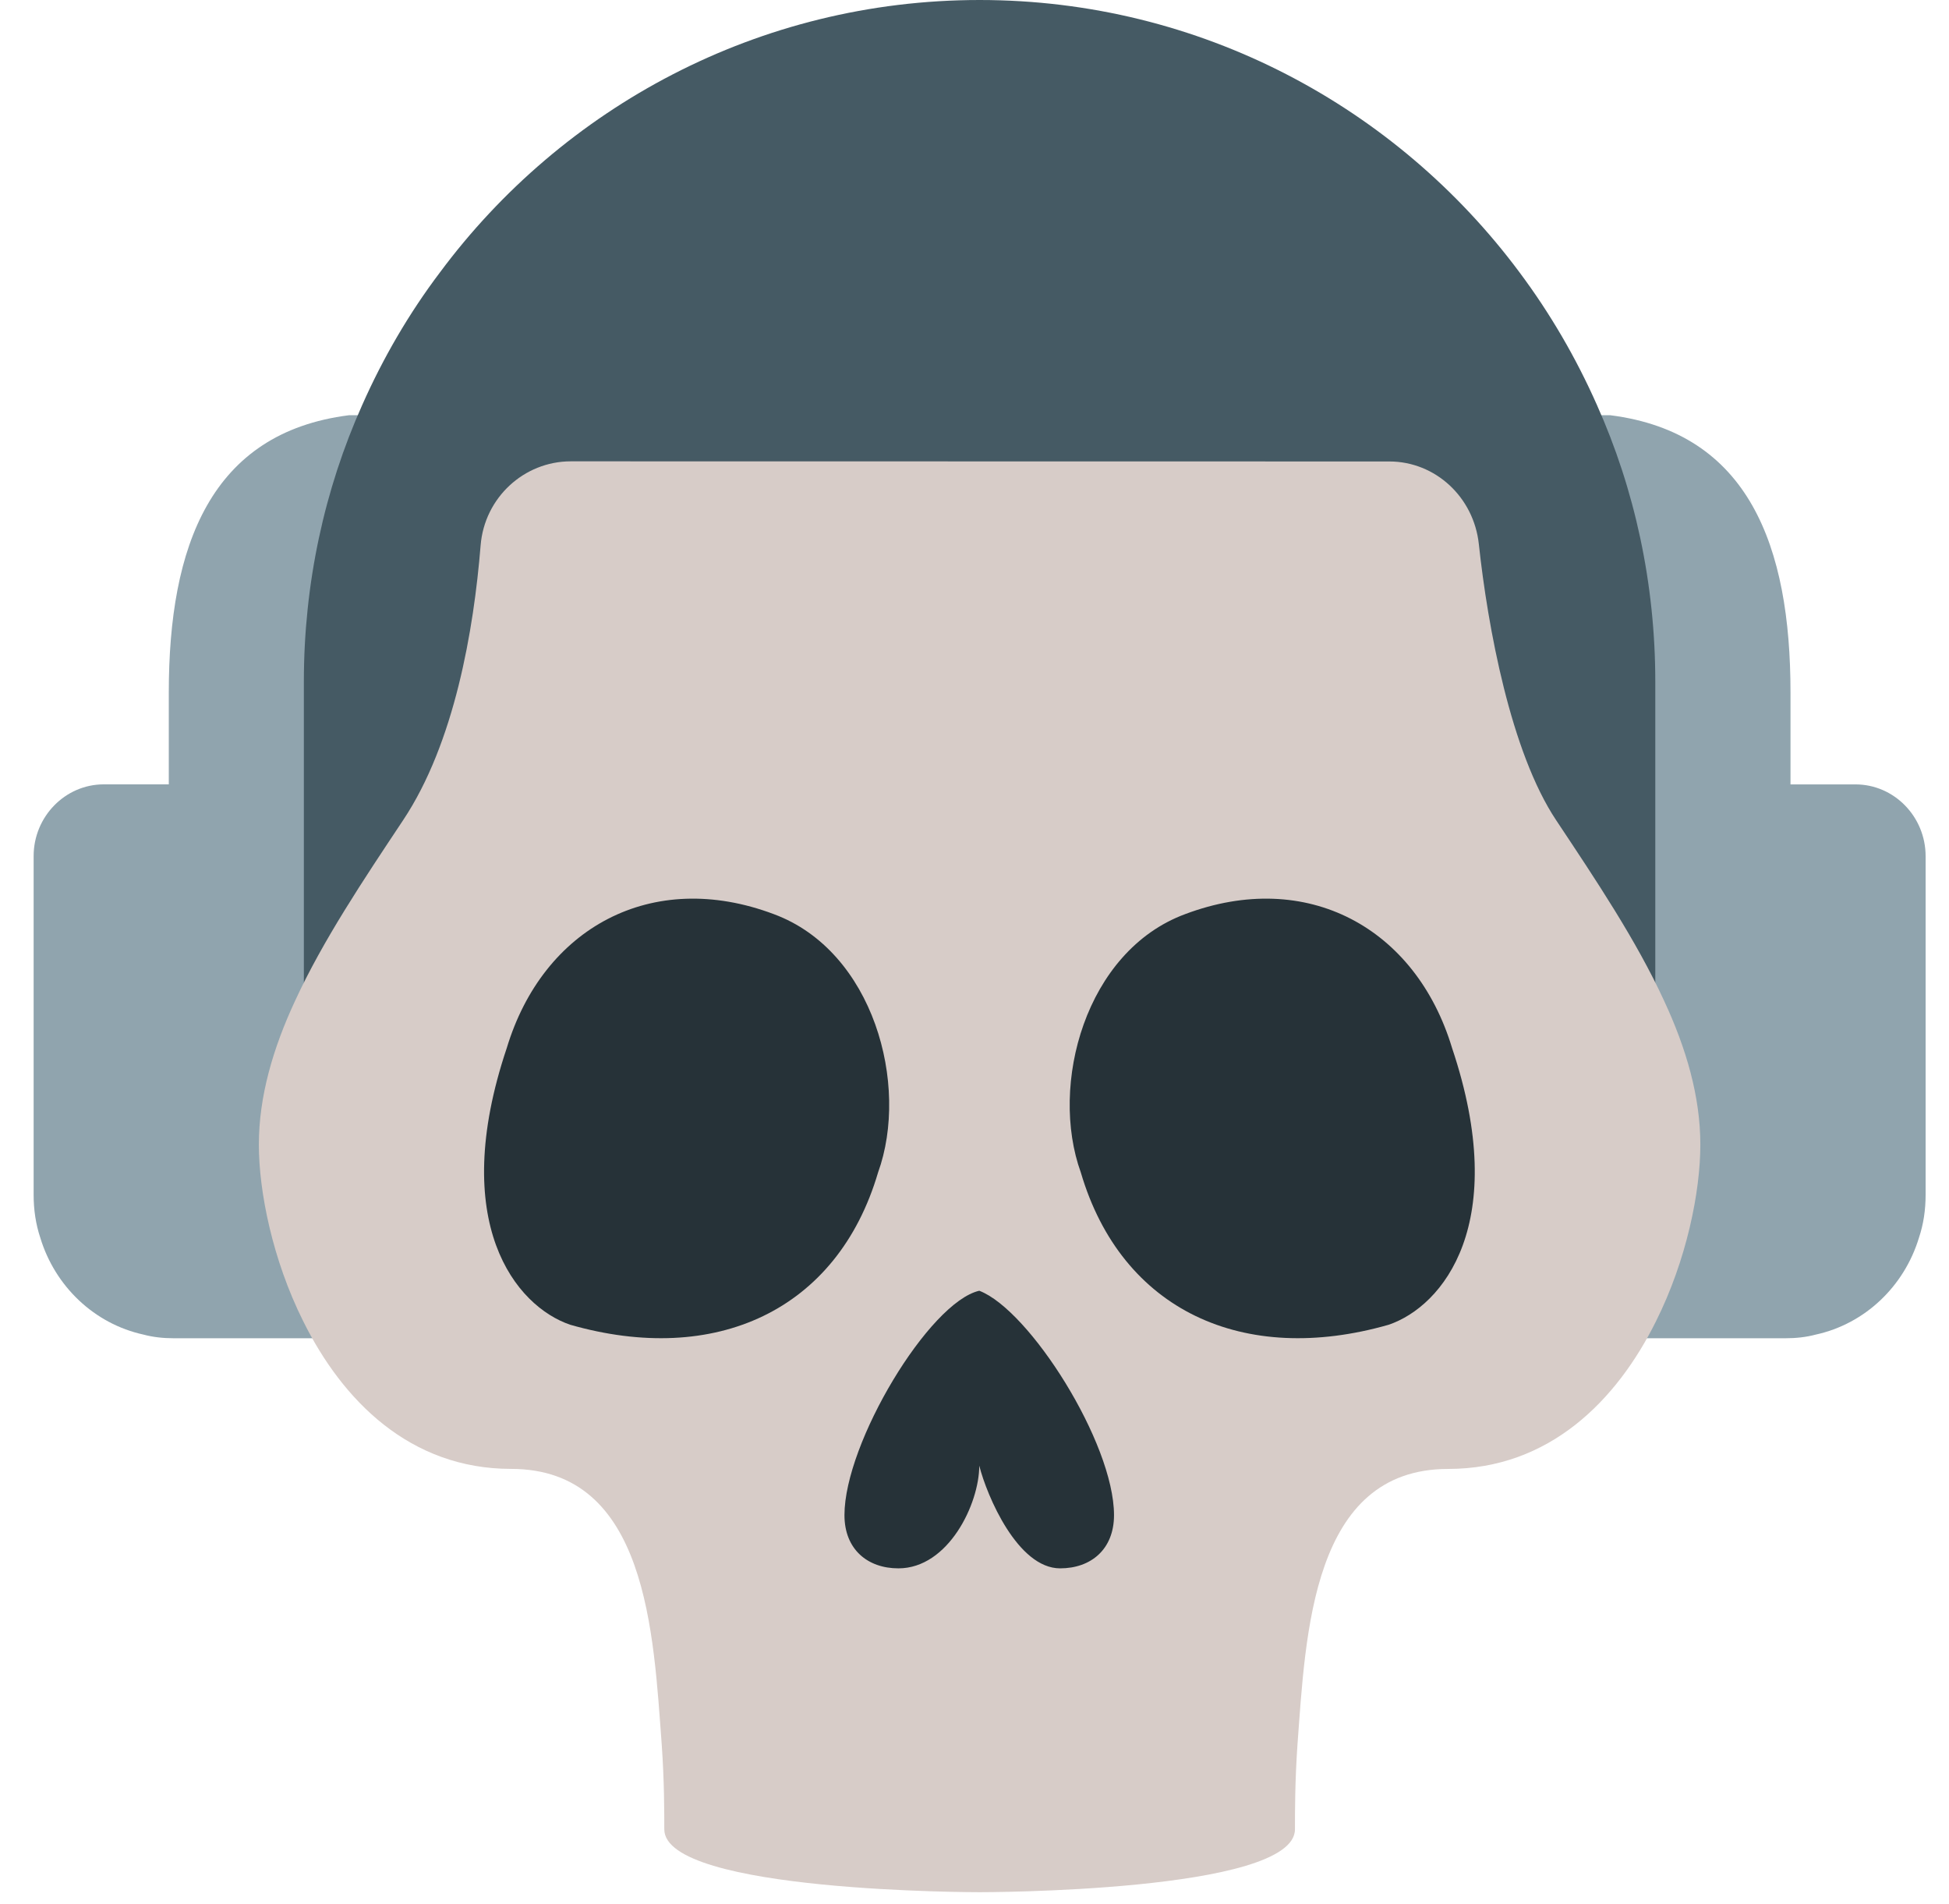 <svg width="43" height="42" viewBox="0 0 43 42" fill="none" xmlns="http://www.w3.org/2000/svg">
<path d="M6.199 26.34C6.308 27.274 6.885 28.485 7.395 29.522H6.926H3.834C3.602 29.522 3.378 29.498 3.169 29.442C2.079 29.205 1.213 28.374 0.889 27.305C0.789 27.004 0.742 26.688 0.742 26.355V18.886C0.742 18.015 1.438 17.303 2.289 17.303H3.724V15.275C3.724 12.046 4.646 9.547 7.699 9.16H8.709C7.89 11.02 6.927 13.107 6.927 15.275V22.398H6.934C6.455 23.45 6.153 24.511 6.153 25.563C6.153 25.802 6.169 26.062 6.199 26.34Z" fill="#90A4AE"/>
<path d="M37.027 26.34C36.919 27.274 36.341 28.485 35.832 29.522H36.301H39.392C39.624 29.522 39.849 29.498 40.057 29.442C41.148 29.205 42.013 28.374 42.337 27.305C42.438 27.004 42.484 26.688 42.484 26.356V18.887C42.484 18.016 41.789 17.304 40.938 17.304H39.503V15.275C39.503 12.046 38.581 9.547 35.527 9.16H34.518C35.337 11.02 36.3 13.107 36.3 15.275V22.398H36.292C36.771 23.45 37.073 24.511 37.073 25.563C37.074 25.802 37.058 26.062 37.027 26.34Z" fill="#90A4AE"/>
<path d="M36.52 15.037V22.16H36.512C35.908 20.838 35.038 19.524 34.166 18.203C32.597 15.829 27.575 13.198 21.605 13.198C14.687 13.198 10.62 16.364 9.051 18.738C8.18 20.06 7.308 21.373 6.704 22.695V22.16V15.037C6.704 12.869 7.159 10.795 7.991 8.935C8.454 7.89 9.027 6.909 9.702 6.015C12.409 2.367 16.74 0 21.613 0C26.478 0 30.809 2.359 33.523 6.006C34.198 6.909 34.77 7.89 35.233 8.935C36.065 10.795 36.52 12.869 36.52 15.037Z" fill="#455A64"/>
<path d="M36.711 22.07C36.099 20.742 35.217 19.423 34.334 18.096C33.331 16.591 32.824 13.833 32.627 12.004C32.516 10.967 31.669 10.181 30.652 10.18L12.593 10.177C11.563 10.177 10.69 10.977 10.604 12.028C10.453 13.896 10.028 16.393 8.892 18.096C8.009 19.424 7.127 20.743 6.514 22.07C6.021 23.127 5.711 24.193 5.711 25.25C5.711 26.291 6.014 27.794 6.689 29.145C7.556 30.894 9.043 32.404 11.277 32.404C14.282 32.404 14.417 36.037 14.6 38.494C14.656 39.298 14.656 39.965 14.656 40.355C14.656 41.75 21.613 41.742 21.613 41.742C21.613 41.742 28.57 41.75 28.57 40.355C28.57 39.965 28.57 39.298 28.625 38.495C28.808 36.039 28.943 32.405 31.949 32.405C34.183 32.405 35.67 30.895 36.536 29.146C37.212 27.794 37.514 26.292 37.514 25.25C37.514 24.193 37.204 23.127 36.711 22.07Z" fill="#D7CCC8"/>
<path d="M24.578 33.424C24.578 34.179 24.069 34.598 23.389 34.598C22.454 34.598 21.775 33.004 21.605 32.333C21.605 33.172 20.925 34.598 19.821 34.598C19.141 34.598 18.631 34.179 18.631 33.424C18.631 31.829 20.501 28.726 21.605 28.474C22.71 28.893 24.578 31.829 24.578 33.424Z" fill="#263238"/>
<path d="M17.075 20.167C14.378 19.15 11.98 20.473 11.181 23.118C9.882 26.985 11.381 28.816 12.58 29.224C15.776 30.139 18.473 28.918 19.372 25.866C20.071 23.932 19.272 20.982 17.075 20.167Z" fill="#263238"/>
<path d="M26.144 20.167C23.946 20.982 23.147 23.932 23.846 25.866C24.745 28.918 27.442 30.139 30.638 29.224C31.836 28.816 33.335 26.985 32.036 23.118C31.238 20.473 28.841 19.15 26.144 20.167Z" fill="#263238"/>
</svg>
